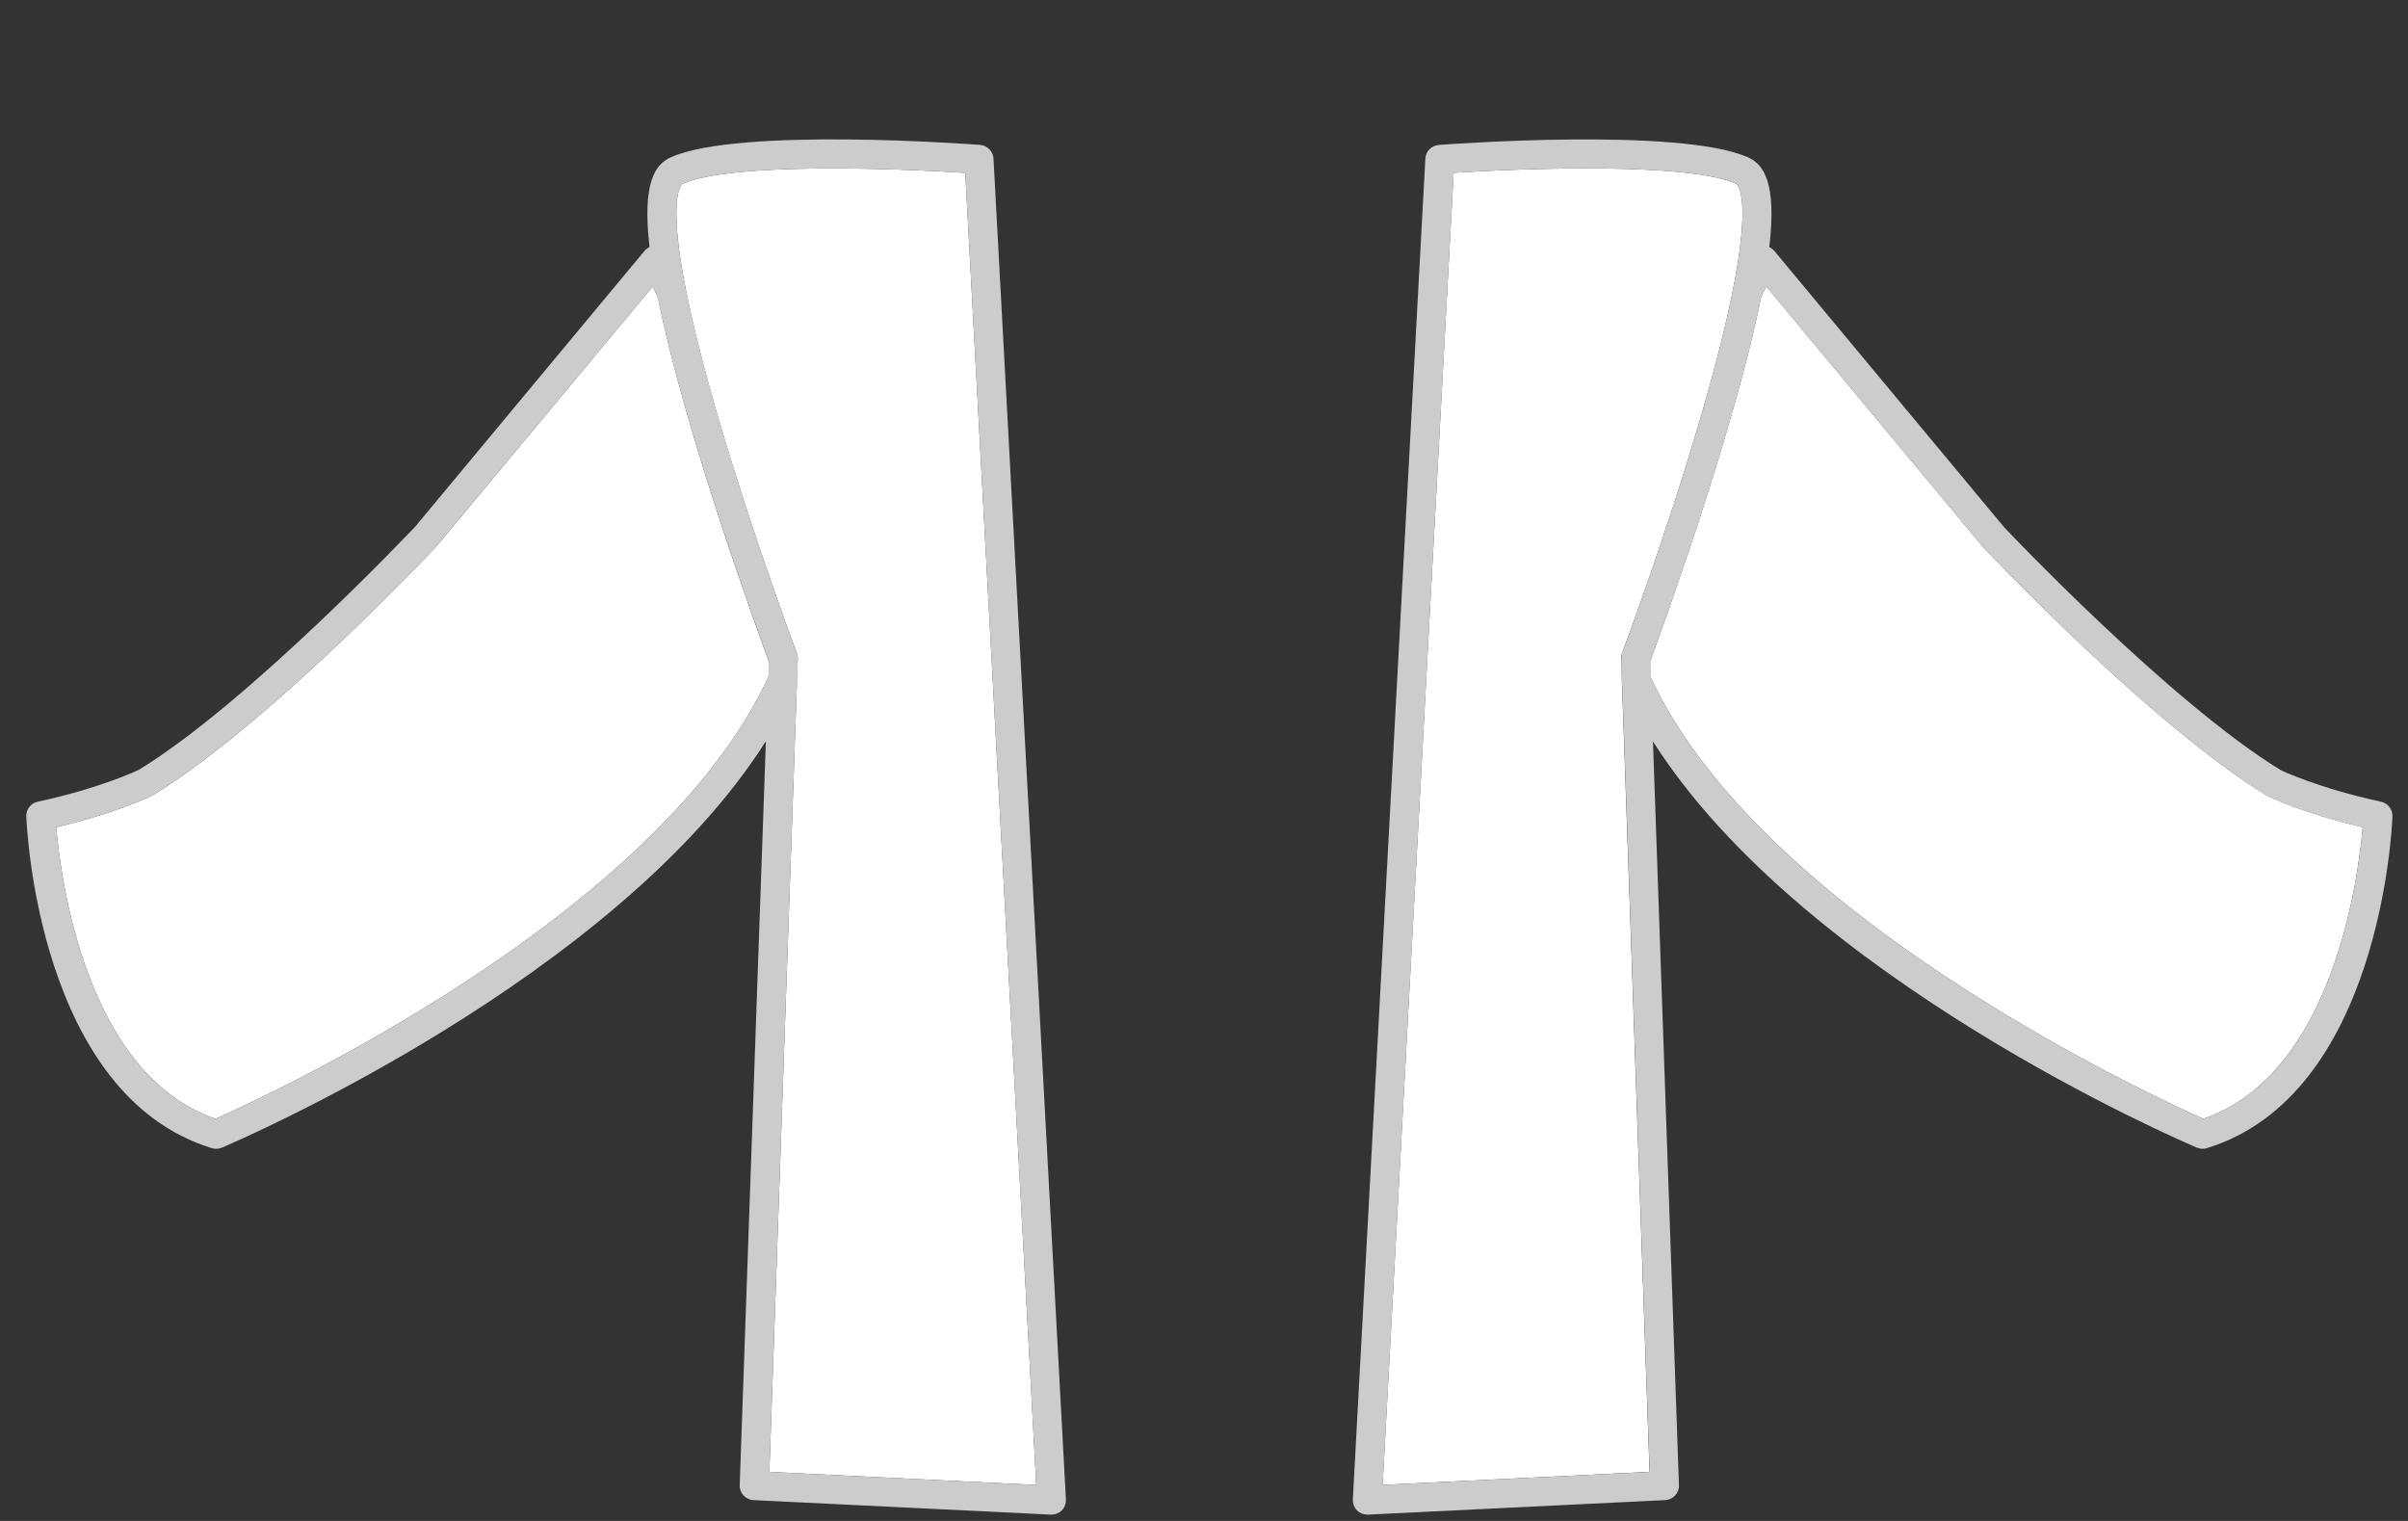 <?xml version="1.0" encoding="utf-8"?>
<!-- Generator: Adobe Illustrator 24.1.1, SVG Export Plug-In . SVG Version: 6.00 Build 0)  -->
<svg version="1.1" id="Layer_1" xmlns="http://www.w3.org/2000/svg" xmlns:xlink="http://www.w3.org/1999/xlink" x="0px" y="0px"
	 viewBox="0 0 380 240" style="enable-background:new 0 0 380 240;" xml:space="preserve">
<rect x="0" y="0" width="380" height="240" fill="#333333" stroke="none"/>
<g>
	<path style="fill:#FFFFFF;" d="M121.41,232.26l4.48-128.28c0.02-0.3-0.05-0.59-0.14-0.89c-0.07-0.16-6.83-18.24-12.25-36.64
		c-10.28-35.01-5.81-37.44-5.76-37.46c7.61-3.36,33.09-2.47,44.59-1.71l11.2,207.04L121.41,232.26z"/>
	<path style="fill:#FFFFFF;" d="M121.31,104.32v2.38c-17.44,37.94-79.63,66.44-87.3,69.84c-20.5-7.02-24.45-38.01-25.14-46.01
		c9.58-2.26,14.88-4.87,15.29-5.07c18.15-11.13,43.58-38.05,44.75-39.29l34.08-40.96l0.82,1.65
		C108.1,68.35,119.87,100.41,121.31,104.32z"/>
	<path style="fill:#CCCCCC;" d="M156.78,25.01c-0.07-1.14-0.98-2.06-2.13-2.15c-1.53-0.11-37.96-2.81-48.75,1.94
		c-2.53,1.11-4.58,4.03-3.4,14.19c-0.31,0.14-0.59,0.35-0.81,0.62L65.5,83.13c-0.27,0.27-26.1,27.63-43.56,38.33
		c-0.07,0.02-5.78,2.83-15.98,5.05c-1.1,0.23-1.85,1.21-1.81,2.31c0.07,1.81,1.97,43.99,29.3,52.36c0.23,0.07,0.46,0.09,0.69,0.09
		c0.3,0,0.59-0.07,0.89-0.18c2.69-1.15,62.17-26.77,85.83-64.13l-4.13,117.4c-0.05,1.23,0.94,2.29,2.17,2.35l46.92,2.29h0.11
		c0.59,0,1.19-0.23,1.62-0.66c0.46-0.46,0.69-1.1,0.66-1.74L156.78,25.01z M34.01,176.54c-20.5-7.02-24.45-38.01-25.14-46.01
		c9.58-2.26,14.88-4.87,15.29-5.07c18.15-11.13,43.58-38.05,44.75-39.29l34.08-40.96l0.8,1.6c1.1,5.49,2.82,12.34,5.35,20.93
		c2.89,9.82,6.15,19.54,8.6,26.55c1.8,5.15,3.15,8.84,3.58,10.01l-0.09,2.56C103.67,144.72,41.68,173.14,34.01,176.54z
		 M121.41,232.26l4.35-124.45c0.06-0.2,0.13-0.4,0.13-0.61v-3.29c0-0.01-0.01-0.02-0.01-0.04c0-0.26-0.05-0.53-0.13-0.79
		c-0.02-0.05-0.65-1.72-1.65-4.49c-3.65-10.16-12.38-35.31-15.86-52.94c-0.01-0.04-0.03-0.09-0.05-0.13
		c-2.98-15.15-0.49-16.51-0.45-16.53c7.61-3.36,33.09-2.47,44.59-1.71l11.2,207.04L121.41,232.26z"/>
	<path style="fill:#FFFFFF;" d="M255.97,103.08c-0.11,0.3-0.16,0.59-0.14,0.89l4.48,128.28l-42.12,2.06l11.2-207.04
		c11.5-0.75,36.96-1.65,44.57,1.71c0.05,0.02,4.55,2.45-5.76,37.46C262.81,84.85,256.04,102.92,255.97,103.08z"/>
	<path style="fill:#FFFFFF;" d="M372.85,130.53c-0.69,8-4.64,38.99-25.16,46.01c-7.66-3.41-69.84-31.9-87.28-69.84v-2.38
		c1.44-3.91,13.19-35.97,17.51-57.46l0.82-1.65l34.14,41.05c1.07,1.14,26.53,28.07,44.86,39.29
		C357.97,125.66,363.28,128.27,372.85,130.53z"/>
	<path style="fill:#CCCCCC;" d="M375.75,126.51c-5.05-1.1-8.98-2.33-11.68-3.31c-2.67-0.96-4.11-1.65-4.11-1.65
		c-17.64-10.79-43.49-38.14-43.65-38.3l-36.29-43.63c-0.22-0.27-0.5-0.47-0.81-0.62c1.18-10.16-0.86-13.08-3.4-14.19
		c-10.79-4.75-47.22-2.06-48.75-1.94c-1.17,0.09-2.06,1.01-2.13,2.15L213.49,236.6c-0.02,0.64,0.21,1.28,0.66,1.74
		c0.43,0.43,1.03,0.66,1.62,0.66h0.11l46.9-2.29c1.26-0.07,2.22-1.12,2.17-2.35l-4.1-117.37c23.69,37.34,83.12,62.95,85.83,64.1
		c0.27,0.11,0.59,0.18,0.89,0.18c0.23,0,0.46-0.02,0.66-0.09c27.33-8.36,29.25-50.55,29.32-52.36
		C377.58,127.72,376.83,126.74,375.75,126.51z M218.2,234.31l11.2-207.04c11.5-0.75,36.96-1.65,44.57,1.71
		c0.03,0.02,2.55,1.38-0.46,16.61c0,0.02-0.02,0.04-0.02,0.06c-3.45,17.47-12.05,42.32-15.76,52.66c-1.06,2.96-1.73,4.73-1.75,4.78
		c-0.03,0.07-0.01,0.15-0.03,0.22c-0.05,0.2-0.1,0.39-0.1,0.6v3.29c0,0.24,0.07,0.47,0.14,0.7l4.34,124.36L218.2,234.31z
		 M347.69,176.54c-7.64-3.4-69.64-31.81-87.19-69.66l-0.09-2.56c0.32-0.87,1.14-3.11,2.28-6.31c2.49-7,6.47-18.56,9.9-30.25
		c2.52-8.59,4.25-15.45,5.35-20.93l0.8-1.6l34.14,41.05c1.07,1.14,26.53,28.07,44.86,39.29c0.23,0.11,5.53,2.72,15.11,4.98
		C372.17,138.53,368.21,169.52,347.69,176.54z"/>
</g>
</svg>
